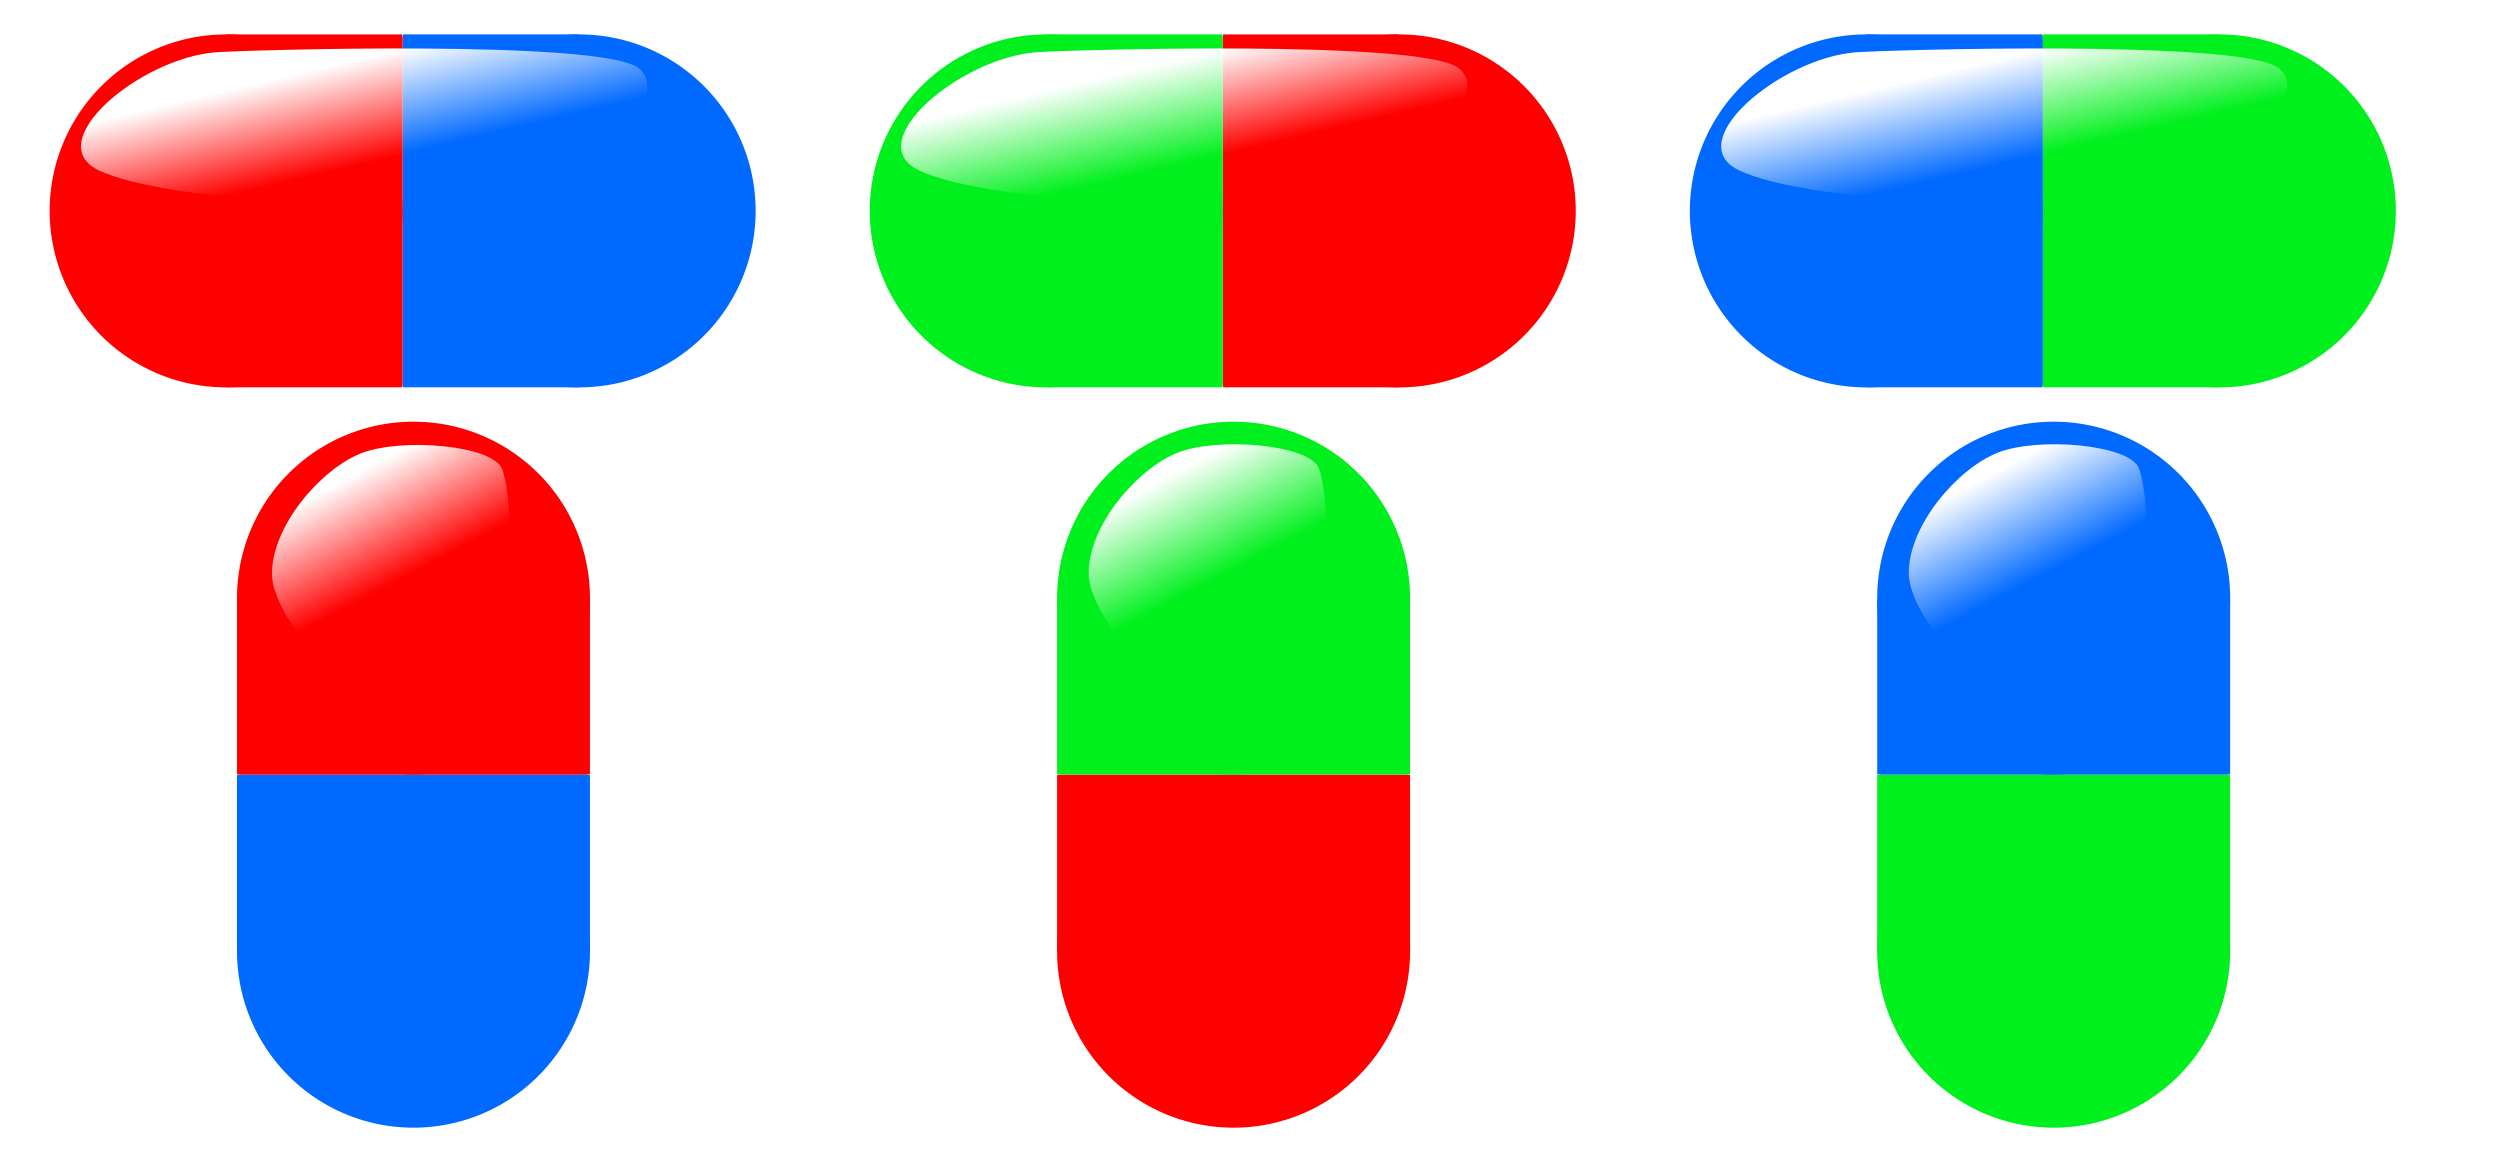 <?xml version="1.0" encoding="UTF-8" standalone="no"?>
<!-- Created with Inkscape (http://www.inkscape.org/) -->
<svg
   xmlns:dc="http://purl.org/dc/elements/1.1/"
   xmlns:cc="http://creativecommons.org/ns#"
   xmlns:rdf="http://www.w3.org/1999/02/22-rdf-syntax-ns#"
   xmlns:svg="http://www.w3.org/2000/svg"
   xmlns="http://www.w3.org/2000/svg"
   xmlns:xlink="http://www.w3.org/1999/xlink"
   xmlns:sodipodi="http://sodipodi.sourceforge.net/DTD/sodipodi-0.dtd"
   xmlns:inkscape="http://www.inkscape.org/namespaces/inkscape"
   width="1700"
   height="800"
   id="svg2"
   sodipodi:version="0.32"
   inkscape:version="0.46"
   sodipodi:docname="pills.svg"
   inkscape:output_extension="org.inkscape.output.svg.inkscape"
   version="1.0">
  <defs
     id="defs4">
    <linearGradient
       inkscape:collect="always"
       id="linearGradient3266">
      <stop
         style="stop-color:#ffffff;stop-opacity:1;"
         offset="0"
         id="stop3268" />
      <stop
         style="stop-color:#ffffff;stop-opacity:0;"
         offset="1"
         id="stop3270" />
    </linearGradient>
    <linearGradient
       inkscape:collect="always"
       id="linearGradient3167">
      <stop
         style="stop-color:#ffffff;stop-opacity:1;"
         offset="0"
         id="stop3169" />
      <stop
         style="stop-color:#ffffff;stop-opacity:0;"
         offset="1"
         id="stop3171" />
    </linearGradient>
    <inkscape:perspective
       sodipodi:type="inkscape:persp3d"
       inkscape:vp_x="0 : 526.18109 : 1"
       inkscape:vp_y="0 : 1000 : 0"
       inkscape:vp_z="744.09448 : 526.18109 : 1"
       inkscape:persp3d-origin="372.04724 : 350.78739 : 1"
       id="perspective10" />
    <filter
       inkscape:collect="always"
       id="filter3191"
       x="-0.145"
       width="1.291"
       y="-0.172"
       height="1.344">
      <feGaussianBlur
         inkscape:collect="always"
         stdDeviation="6.675"
         id="feGaussianBlur3193" />
    </filter>
    <linearGradient
       inkscape:collect="always"
       xlink:href="#linearGradient3167"
       id="linearGradient3196"
       gradientUnits="userSpaceOnUse"
       x1="332.058"
       y1="95.917"
       x2="334.697"
       y2="157.936" />
    <linearGradient
       inkscape:collect="always"
       xlink:href="#linearGradient3167"
       id="linearGradient3206"
       gradientUnits="userSpaceOnUse"
       x1="332.058"
       y1="95.917"
       x2="347.808"
       y2="180.111" />
    <filter
       inkscape:collect="always"
       id="filter3262"
       x="-0.138"
       width="1.275"
       y="-0.199"
       height="1.398">
      <feGaussianBlur
         inkscape:collect="always"
         stdDeviation="5.862"
         id="feGaussianBlur3264" />
    </filter>
    <linearGradient
       inkscape:collect="always"
       xlink:href="#linearGradient3266"
       id="linearGradient3275"
       gradientUnits="userSpaceOnUse"
       x1="335.631"
       y1="493.841"
       x2="343.834"
       y2="571.164" />
    <linearGradient
       inkscape:collect="always"
       xlink:href="#linearGradient3167"
       id="linearGradient3327"
       gradientUnits="userSpaceOnUse"
       x1="332.058"
       y1="95.917"
       x2="334.697"
       y2="157.936" />
    <linearGradient
       inkscape:collect="always"
       xlink:href="#linearGradient3167"
       id="linearGradient3329"
       gradientUnits="userSpaceOnUse"
       x1="332.058"
       y1="95.917"
       x2="347.808"
       y2="180.111" />
    <linearGradient
       inkscape:collect="always"
       xlink:href="#linearGradient3266"
       id="linearGradient3331"
       gradientUnits="userSpaceOnUse"
       x1="335.631"
       y1="493.841"
       x2="343.834"
       y2="571.164" />
    <linearGradient
       inkscape:collect="always"
       xlink:href="#linearGradient3167"
       id="linearGradient3363"
       gradientUnits="userSpaceOnUse"
       x1="332.058"
       y1="95.917"
       x2="334.697"
       y2="157.936" />
    <linearGradient
       inkscape:collect="always"
       xlink:href="#linearGradient3167"
       id="linearGradient3365"
       gradientUnits="userSpaceOnUse"
       x1="332.058"
       y1="95.917"
       x2="347.808"
       y2="180.111" />
    <linearGradient
       inkscape:collect="always"
       xlink:href="#linearGradient3266"
       id="linearGradient3367"
       gradientUnits="userSpaceOnUse"
       x1="335.631"
       y1="493.841"
       x2="343.834"
       y2="571.164" />
    <linearGradient
       inkscape:collect="always"
       xlink:href="#linearGradient3167"
       id="linearGradient3402"
       gradientUnits="userSpaceOnUse"
       x1="332.058"
       y1="95.917"
       x2="334.697"
       y2="157.936" />
    <linearGradient
       inkscape:collect="always"
       xlink:href="#linearGradient3167"
       id="linearGradient3404"
       gradientUnits="userSpaceOnUse"
       x1="332.058"
       y1="95.917"
       x2="347.808"
       y2="180.111" />
    <linearGradient
       inkscape:collect="always"
       xlink:href="#linearGradient3266"
       id="linearGradient3406"
       gradientUnits="userSpaceOnUse"
       x1="335.631"
       y1="493.841"
       x2="343.834"
       y2="571.164" />
    <linearGradient
       inkscape:collect="always"
       xlink:href="#linearGradient3167"
       id="linearGradient3455"
       gradientUnits="userSpaceOnUse"
       x1="332.058"
       y1="95.917"
       x2="334.697"
       y2="157.936" />
    <linearGradient
       inkscape:collect="always"
       xlink:href="#linearGradient3266"
       id="linearGradient3457"
       gradientUnits="userSpaceOnUse"
       x1="335.631"
       y1="493.841"
       x2="343.834"
       y2="571.164" />
    <linearGradient
       inkscape:collect="always"
       xlink:href="#linearGradient3167"
       id="linearGradient3459"
       gradientUnits="userSpaceOnUse"
       x1="332.058"
       y1="95.917"
       x2="334.697"
       y2="157.936" />
    <linearGradient
       inkscape:collect="always"
       xlink:href="#linearGradient3266"
       id="linearGradient3461"
       gradientUnits="userSpaceOnUse"
       x1="335.631"
       y1="493.841"
       x2="343.834"
       y2="571.164" />
    <linearGradient
       inkscape:collect="always"
       xlink:href="#linearGradient3167"
       id="linearGradient3463"
       gradientUnits="userSpaceOnUse"
       x1="332.058"
       y1="95.917"
       x2="334.697"
       y2="157.936" />
    <linearGradient
       inkscape:collect="always"
       xlink:href="#linearGradient3266"
       id="linearGradient3465"
       gradientUnits="userSpaceOnUse"
       x1="335.631"
       y1="493.841"
       x2="343.834"
       y2="571.164" />
    <linearGradient
       inkscape:collect="always"
       xlink:href="#linearGradient3167"
       id="linearGradient3513"
       gradientUnits="userSpaceOnUse"
       x1="332.058"
       y1="95.917"
       x2="330.898"
       y2="120.032" />
    <linearGradient
       inkscape:collect="always"
       xlink:href="#linearGradient3266"
       id="linearGradient3517"
       gradientUnits="userSpaceOnUse"
       x1="351.88"
       y1="513.564"
       x2="353.356"
       y2="593.199" />
    <linearGradient
       inkscape:collect="always"
       xlink:href="#linearGradient3266"
       id="linearGradient3521"
       gradientUnits="userSpaceOnUse"
       x1="335.631"
       y1="493.841"
       x2="343.834"
       y2="571.164" />
  </defs>
  <sodipodi:namedview
     id="base"
     pagecolor="#ffffff"
     bordercolor="#666666"
     borderopacity="1.0"
     gridtolerance="10000"
     guidetolerance="10"
     objecttolerance="10"
     inkscape:pageopacity="0.0"
     inkscape:pageshadow="2"
     inkscape:zoom="0.64806244"
     inkscape:cx="576.64874"
     inkscape:cy="355.5613"
     inkscape:document-units="px"
     inkscape:current-layer="layer1"
     showgrid="false"
     showguides="true"
     inkscape:snap-global="true"
     inkscape:window-width="1279"
     inkscape:window-height="948"
     inkscape:window-x="0"
     inkscape:window-y="25">
    <inkscape:grid
       type="xygrid"
       id="grid2385"
       visible="true"
       enabled="true" />
  </sodipodi:namedview>
  <g
     inkscape:label="Layer 1"
     inkscape:groupmode="layer"
     id="layer1"
     transform="translate(43.377,-190.149)">
    <g
       id="g3198"
       transform="matrix(-1,0,0,1,670.427,-38.811)"
       style="fill:#0069ff;fill-opacity:1">
      <path
         transform="matrix(1.024,0,0,1,112.191,51.444)"
         d="M 320,320.934 A 117.143,120.006 0 1 1 85.714,320.934 A 117.143,120.006 0 1 1 320,320.934 z"
         sodipodi:ry="120.00559"
         sodipodi:rx="117.14286"
         sodipodi:cy="320.93362"
         sodipodi:cx="202.85715"
         id="path3200"
         style="opacity:1;fill:#0069ff;fill-opacity:1;stroke:none;stroke-width:0.9;stroke-linecap:butt;stroke-linejoin:miter;stroke-miterlimit:4;stroke-dasharray:none;stroke-opacity:1"
         sodipodi:type="arc" />
      <rect
         ry="3.079"
         rx="0.422"
         y="252.362"
         x="320"
         height="240"
         width="120"
         id="rect3202"
         style="opacity:1;fill:#0069ff;fill-opacity:1;stroke:none;stroke-width:0.9;stroke-linecap:butt;stroke-linejoin:miter;stroke-miterlimit:4;stroke-dasharray:none;stroke-opacity:1" />
    </g>
    <g
       id="g3159"
       transform="translate(-209.573,-38.811)"
       style="fill:#ff0000;fill-opacity:1">
      <path
         transform="matrix(1.024,0,0,1,112.191,51.444)"
         d="M 320,320.934 A 117.143,120.006 0 1 1 85.714,320.934 A 117.143,120.006 0 1 1 320,320.934 z"
         sodipodi:ry="120.00559"
         sodipodi:rx="117.14286"
         sodipodi:cy="320.93362"
         sodipodi:cx="202.85715"
         id="path2383"
         style="opacity:1;fill:#ff0000;fill-opacity:1;stroke:none;stroke-width:0.9;stroke-linecap:butt;stroke-linejoin:miter;stroke-miterlimit:4;stroke-dasharray:none;stroke-opacity:1"
         sodipodi:type="arc" />
      <rect
         ry="3.079"
         rx="0.422"
         y="252.362"
         x="320"
         height="240"
         width="120"
         id="rect2387"
         style="opacity:1;fill:#ff0000;fill-opacity:1;stroke:none;stroke-width:0.9;stroke-linecap:butt;stroke-linejoin:miter;stroke-miterlimit:4;stroke-dasharray:none;stroke-opacity:1" />
    </g>
    <path
       transform="matrix(2.212,-0.472,1.183,0.882,-724.004,320.528)"
       style="fill:url(#linearGradient3463);fill-opacity:1;stroke:none;stroke-width:0.9;stroke-linecap:butt;stroke-linejoin:miter;stroke-miterlimit:4;stroke-opacity:1;filter:url(#filter3191)"
       d="M 431.46,135.401 C 431.46,157.481 380.416,201.068 350.845,193.326 C 321.311,185.594 276.072,155.099 269.779,128.275 C 264.049,103.85 315.398,65.841 335.486,72.027 C 342.79,74.276 431.46,113.321 431.46,135.401 z"
       id="path3165"
       sodipodi:nodetypes="csssc" />
    <g
       id="g3208"
       transform="matrix(0,-1,1,0,-134.581,1156.936)"
       style="fill:#0069ff;fill-opacity:1">
      <path
         transform="matrix(1.024,0,0,1,112.191,51.444)"
         d="M 320,320.934 A 117.143,120.006 0 1 1 85.714,320.934 A 117.143,120.006 0 1 1 320,320.934 z"
         sodipodi:ry="120.00559"
         sodipodi:rx="117.14286"
         sodipodi:cy="320.93362"
         sodipodi:cx="202.85715"
         id="path3210"
         style="opacity:1;fill:#0069ff;fill-opacity:1;stroke:none;stroke-width:0.9;stroke-linecap:butt;stroke-linejoin:miter;stroke-miterlimit:4;stroke-dasharray:none;stroke-opacity:1"
         sodipodi:type="arc" />
      <rect
         ry="3.079"
         rx="0.422"
         y="252.362"
         x="320"
         height="240"
         width="120"
         id="rect3212"
         style="opacity:1;fill:#0069ff;fill-opacity:1;stroke:none;stroke-width:0.9;stroke-linecap:butt;stroke-linejoin:miter;stroke-miterlimit:4;stroke-dasharray:none;stroke-opacity:1" />
    </g>
    <g
       id="g3214"
       transform="matrix(0,1,1,0,-134.581,276.936)"
       style="fill:#ff0000;fill-opacity:1">
      <path
         transform="matrix(1.024,0,0,1,112.191,51.444)"
         d="M 320,320.934 A 117.143,120.006 0 1 1 85.714,320.934 A 117.143,120.006 0 1 1 320,320.934 z"
         sodipodi:ry="120.00559"
         sodipodi:rx="117.14286"
         sodipodi:cy="320.93362"
         sodipodi:cx="202.85715"
         id="path3216"
         style="opacity:1;fill:#ff0000;fill-opacity:1;stroke:none;stroke-width:0.9;stroke-linecap:butt;stroke-linejoin:miter;stroke-miterlimit:4;stroke-dasharray:none;stroke-opacity:1"
         sodipodi:type="arc" />
      <rect
         ry="3.079"
         rx="0.422"
         y="252.362"
         x="320"
         height="240"
         width="120"
         id="rect3218"
         style="opacity:1;fill:#ff0000;fill-opacity:1;stroke:none;stroke-width:0.9;stroke-linecap:butt;stroke-linejoin:miter;stroke-miterlimit:4;stroke-dasharray:none;stroke-opacity:1" />
    </g>
    <g
       id="g3297"
       transform="matrix(-1,0,0,1,1228.094,-38.81)"
       style="fill:#ff0000;fill-opacity:1">
      <path
         transform="matrix(1.024,0,0,1,112.191,51.444)"
         d="M 320,320.934 A 117.143,120.006 0 1 1 85.714,320.934 A 117.143,120.006 0 1 1 320,320.934 z"
         sodipodi:ry="120.00559"
         sodipodi:rx="117.14286"
         sodipodi:cy="320.93362"
         sodipodi:cx="202.85715"
         id="path3299"
         style="opacity:1;fill:#ff0000;fill-opacity:1;stroke:none;stroke-width:0.9;stroke-linecap:butt;stroke-linejoin:miter;stroke-miterlimit:4;stroke-dasharray:none;stroke-opacity:1"
         sodipodi:type="arc" />
      <rect
         ry="3.079"
         rx="0.422"
         y="252.362"
         x="320"
         height="240"
         width="120"
         id="rect3301"
         style="opacity:1;fill:#ff0000;fill-opacity:1;stroke:none;stroke-width:0.9;stroke-linecap:butt;stroke-linejoin:miter;stroke-miterlimit:4;stroke-dasharray:none;stroke-opacity:1" />
    </g>
    <g
       id="g3303"
       transform="translate(348.094,-38.81)"
       style="fill:#00f01d;fill-opacity:1">
      <path
         transform="matrix(1.024,0,0,1,112.191,51.444)"
         d="M 320,320.934 A 117.143,120.006 0 1 1 85.714,320.934 A 117.143,120.006 0 1 1 320,320.934 z"
         sodipodi:ry="120.00559"
         sodipodi:rx="117.14286"
         sodipodi:cy="320.93362"
         sodipodi:cx="202.85715"
         id="path3305"
         style="opacity:1;fill:#00f01d;fill-opacity:1;stroke:none;stroke-width:0.9;stroke-linecap:butt;stroke-linejoin:miter;stroke-miterlimit:4;stroke-dasharray:none;stroke-opacity:1"
         sodipodi:type="arc" />
      <rect
         ry="3.079"
         rx="0.422"
         y="252.362"
         x="320"
         height="240"
         width="120"
         id="rect3307"
         style="opacity:1;fill:#00f01d;fill-opacity:1;stroke:none;stroke-width:0.9;stroke-linecap:butt;stroke-linejoin:miter;stroke-miterlimit:4;stroke-dasharray:none;stroke-opacity:1" />
    </g>
    <path
       transform="matrix(2.212,-0.472,1.183,0.882,-166.337,320.528)"
       style="fill:url(#linearGradient3459);fill-opacity:1;stroke:none;stroke-width:0.9;stroke-linecap:butt;stroke-linejoin:miter;stroke-miterlimit:4;stroke-opacity:1;filter:url(#filter3191)"
       d="M 431.46,135.401 C 431.46,157.481 380.416,201.068 350.845,193.326 C 321.311,185.594 276.072,155.099 269.779,128.275 C 264.049,103.85 315.398,65.841 335.486,72.027 C 342.79,74.276 431.46,113.321 431.46,135.401 z"
       id="path3309"
       sodipodi:nodetypes="csssc" />
    <g
       id="g3313"
       transform="matrix(0,-1,1,0,423.086,1156.936)"
       style="fill:#ff0000;fill-opacity:1">
      <path
         transform="matrix(1.024,0,0,1,112.191,51.444)"
         d="M 320,320.934 A 117.143,120.006 0 1 1 85.714,320.934 A 117.143,120.006 0 1 1 320,320.934 z"
         sodipodi:ry="120.00559"
         sodipodi:rx="117.14286"
         sodipodi:cy="320.93362"
         sodipodi:cx="202.85715"
         id="path3315"
         style="opacity:1;fill:#ff0000;fill-opacity:1;stroke:none;stroke-width:0.9;stroke-linecap:butt;stroke-linejoin:miter;stroke-miterlimit:4;stroke-dasharray:none;stroke-opacity:1"
         sodipodi:type="arc" />
      <rect
         ry="3.079"
         rx="0.422"
         y="252.362"
         x="320"
         height="240"
         width="120"
         id="rect3317"
         style="opacity:1;fill:#ff0000;fill-opacity:1;stroke:none;stroke-width:0.9;stroke-linecap:butt;stroke-linejoin:miter;stroke-miterlimit:4;stroke-dasharray:none;stroke-opacity:1" />
    </g>
    <g
       id="g3319"
       transform="matrix(0,1,1,0,423.086,276.936)"
       style="fill:#00f01d;fill-opacity:1">
      <path
         transform="matrix(1.024,0,0,1,112.191,51.444)"
         d="M 320,320.934 A 117.143,120.006 0 1 1 85.714,320.934 A 117.143,120.006 0 1 1 320,320.934 z"
         sodipodi:ry="120.00559"
         sodipodi:rx="117.14286"
         sodipodi:cy="320.93362"
         sodipodi:cx="202.85715"
         id="path3321"
         style="opacity:1;fill:#00f01d;fill-opacity:1;stroke:none;stroke-width:0.9;stroke-linecap:butt;stroke-linejoin:miter;stroke-miterlimit:4;stroke-dasharray:none;stroke-opacity:1"
         sodipodi:type="arc" />
      <rect
         ry="3.079"
         rx="0.422"
         y="252.362"
         x="320"
         height="240"
         width="120"
         id="rect3323"
         style="opacity:1;fill:#00f01d;fill-opacity:1;stroke:none;stroke-width:0.9;stroke-linecap:butt;stroke-linejoin:miter;stroke-miterlimit:4;stroke-dasharray:none;stroke-opacity:1" />
    </g>
    <path
       transform="matrix(0.93,-0.369,0.369,0.93,269.227,171.284)"
       style="fill:url(#linearGradient3461);fill-opacity:1;stroke:none;stroke-width:0.9;stroke-linecap:butt;stroke-linejoin:miter;stroke-miterlimit:4;stroke-opacity:1;filter:url(#filter3262)"
       d="M 418.426,528.675 C 418.426,546.121 392.416,639.601 331.9,639.452 C 249.58,639.25 238.194,559.505 246.522,537.77 C 258.253,507.155 303.559,483.444 333.084,483.444 C 362.61,483.444 418.426,511.228 418.426,528.675 z"
       id="path3325"
       sodipodi:nodetypes="csssc" />
    <g
       id="g3333"
       transform="matrix(-1,0,0,1,1785.761,-38.811)"
       style="fill:#00f01d;fill-opacity:1">
      <path
         transform="matrix(1.024,0,0,1,112.191,51.444)"
         d="M 320,320.934 A 117.143,120.006 0 1 1 85.714,320.934 A 117.143,120.006 0 1 1 320,320.934 z"
         sodipodi:ry="120.00559"
         sodipodi:rx="117.14286"
         sodipodi:cy="320.93362"
         sodipodi:cx="202.85715"
         id="path3335"
         style="opacity:1;fill:#00f01d;fill-opacity:1;stroke:none;stroke-width:0.9;stroke-linecap:butt;stroke-linejoin:miter;stroke-miterlimit:4;stroke-dasharray:none;stroke-opacity:1"
         sodipodi:type="arc" />
      <rect
         ry="3.079"
         rx="0.422"
         y="252.362"
         x="320"
         height="240"
         width="120"
         id="rect3337"
         style="opacity:1;fill:#00f01d;fill-opacity:1;stroke:none;stroke-width:0.9;stroke-linecap:butt;stroke-linejoin:miter;stroke-miterlimit:4;stroke-dasharray:none;stroke-opacity:1" />
    </g>
    <g
       id="g3339"
       transform="translate(905.761,-38.811)"
       style="fill:#0069ff;fill-opacity:1">
      <path
         transform="matrix(1.024,0,0,1,112.191,51.444)"
         d="M 320,320.934 A 117.143,120.006 0 1 1 85.714,320.934 A 117.143,120.006 0 1 1 320,320.934 z"
         sodipodi:ry="120.00559"
         sodipodi:rx="117.14286"
         sodipodi:cy="320.93362"
         sodipodi:cx="202.85715"
         id="path3341"
         style="opacity:1;fill:#0069ff;fill-opacity:1;stroke:none;stroke-width:0.9;stroke-linecap:butt;stroke-linejoin:miter;stroke-miterlimit:4;stroke-dasharray:none;stroke-opacity:1"
         sodipodi:type="arc" />
      <rect
         ry="3.079"
         rx="0.422"
         y="252.362"
         x="320"
         height="240"
         width="120"
         id="rect3343"
         style="opacity:1;fill:#0069ff;fill-opacity:1;stroke:none;stroke-width:0.9;stroke-linecap:butt;stroke-linejoin:miter;stroke-miterlimit:4;stroke-dasharray:none;stroke-opacity:1" />
    </g>
    <path
       transform="matrix(2.212,-0.472,1.183,0.882,391.33,320.528)"
       style="fill:url(#linearGradient3455);fill-opacity:1;stroke:none;stroke-width:0.9;stroke-linecap:butt;stroke-linejoin:miter;stroke-miterlimit:4;stroke-opacity:1;filter:url(#filter3191)"
       d="M 431.46,135.401 C 431.46,157.481 380.416,201.068 350.845,193.326 C 321.311,185.594 276.072,155.099 269.779,128.275 C 264.049,103.85 315.398,65.841 335.486,72.027 C 342.79,74.276 431.46,113.321 431.46,135.401 z"
       id="path3345"
       sodipodi:nodetypes="csssc" />
    <g
       id="g3349"
       transform="matrix(0,-1,1,0,980.753,1156.936)"
       style="fill:#00f01d;fill-opacity:1">
      <path
         transform="matrix(1.024,0,0,1,112.191,51.444)"
         d="M 320,320.934 A 117.143,120.006 0 1 1 85.714,320.934 A 117.143,120.006 0 1 1 320,320.934 z"
         sodipodi:ry="120.00559"
         sodipodi:rx="117.14286"
         sodipodi:cy="320.93362"
         sodipodi:cx="202.85715"
         id="path3351"
         style="opacity:1;fill:#00f01d;fill-opacity:1;stroke:none;stroke-width:0.9;stroke-linecap:butt;stroke-linejoin:miter;stroke-miterlimit:4;stroke-dasharray:none;stroke-opacity:1"
         sodipodi:type="arc" />
      <rect
         ry="3.079"
         rx="0.422"
         y="252.362"
         x="320"
         height="240"
         width="120"
         id="rect3353"
         style="opacity:1;fill:#00f01d;fill-opacity:1;stroke:none;stroke-width:0.9;stroke-linecap:butt;stroke-linejoin:miter;stroke-miterlimit:4;stroke-dasharray:none;stroke-opacity:1" />
    </g>
    <g
       id="g3355"
       transform="matrix(0,1,1,0,980.753,276.936)"
       style="fill:#0069ff;fill-opacity:1">
      <path
         transform="matrix(1.024,0,0,1,112.191,51.444)"
         d="M 320,320.934 A 117.143,120.006 0 1 1 85.714,320.934 A 117.143,120.006 0 1 1 320,320.934 z"
         sodipodi:ry="120.00559"
         sodipodi:rx="117.14286"
         sodipodi:cy="320.93362"
         sodipodi:cx="202.85715"
         id="path3357"
         style="opacity:1;fill:#0069ff;fill-opacity:1;stroke:none;stroke-width:0.9;stroke-linecap:butt;stroke-linejoin:miter;stroke-miterlimit:4;stroke-dasharray:none;stroke-opacity:1"
         sodipodi:type="arc" />
      <rect
         ry="3.079"
         rx="0.422"
         y="252.362"
         x="320"
         height="240"
         width="120"
         id="rect3359"
         style="opacity:1;fill:#0069ff;fill-opacity:1;stroke:none;stroke-width:0.9;stroke-linecap:butt;stroke-linejoin:miter;stroke-miterlimit:4;stroke-dasharray:none;stroke-opacity:1" />
    </g>
    <path
       transform="matrix(0.93,-0.369,0.369,0.93,826.894,171.284)"
       style="fill:url(#linearGradient3457);fill-opacity:1;stroke:none;stroke-width:0.9;stroke-linecap:butt;stroke-linejoin:miter;stroke-miterlimit:4;stroke-opacity:1;filter:url(#filter3262)"
       d="M 418.426,528.675 C 418.426,546.121 392.416,639.601 331.9,639.452 C 249.58,639.25 238.194,559.505 246.522,537.77 C 258.253,507.155 303.559,483.444 333.084,483.444 C 362.61,483.444 418.426,511.228 418.426,528.675 z"
       id="path3361"
       sodipodi:nodetypes="csssc" />
    <path
       transform="matrix(0.93,-0.369,0.369,0.93,-286.154,171.766)"
       style="fill:url(#linearGradient3521);fill-opacity:1;stroke:none;stroke-width:0.9;stroke-linecap:butt;stroke-linejoin:miter;stroke-miterlimit:4;stroke-opacity:1;filter:url(#filter3262)"
       d="M 418.426,528.675 C 418.426,546.121 392.416,639.601 331.9,639.452 C 249.58,639.25 238.194,559.505 246.522,537.77 C 258.253,507.155 303.559,483.444 333.084,483.444 C 362.61,483.444 418.426,511.228 418.426,528.675 z"
       id="path3519"
       sodipodi:nodetypes="csssc" />
  </g>
</svg>
